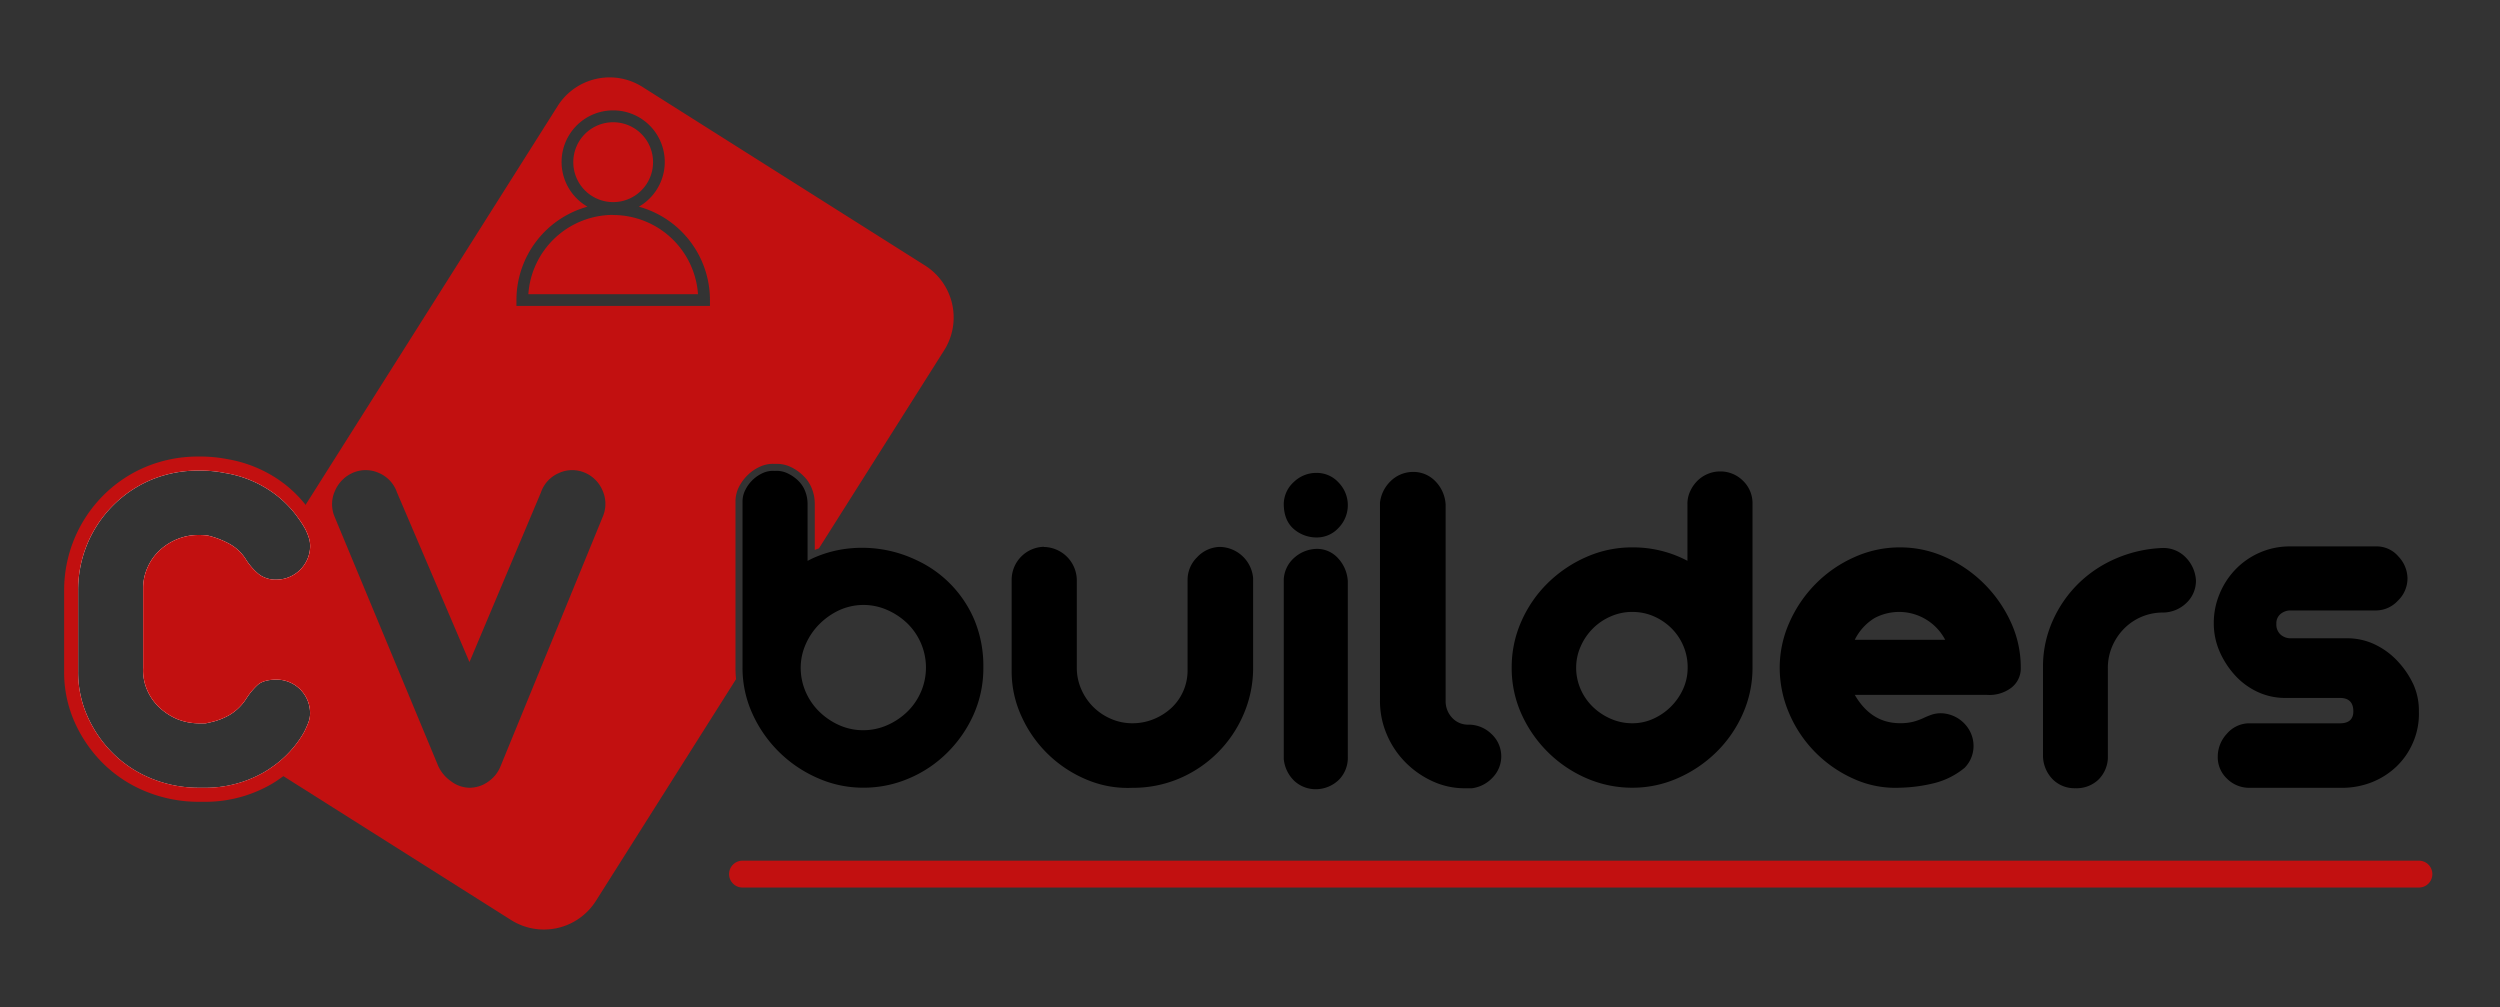 <svg id="Layer_1" data-name="Layer 1" xmlns="http://www.w3.org/2000/svg" viewBox="0 0 836.43 337.02"><rect x="0" y="0" width="836.43" height="337.02" fill="#333333" stroke="none"/><defs><style>.cls-1{fill:#c21010;}.cls-2{fill:#fff;}.cls-3{fill:none;stroke:#c21010;stroke-linecap:round;stroke-miterlimit:10;stroke-width:9px;}</style></defs><path class="cls-1" d="M205.15,71.94a28.49,28.49,0,0,0-28.38,26.5h56.76A28.48,28.48,0,0,0,205.15,71.94Zm0,0a28.49,28.49,0,0,0-28.38,26.5h56.76A28.48,28.48,0,0,0,205.15,71.94Zm0-31a13.34,13.34,0,1,0,13.34,13.34A13.34,13.34,0,0,0,205.15,40.9Zm0,31a28.49,28.49,0,0,0-28.38,26.5h56.76A28.48,28.48,0,0,0,205.15,71.94Zm0,0a28.49,28.49,0,0,0-28.38,26.5h56.76A28.48,28.48,0,0,0,205.15,71.94Zm0-4.36a13.34,13.34,0,1,0-13.34-13.34A13.34,13.34,0,0,0,205.15,67.58ZM309.44,88.8,214.93,29.07a20.55,20.55,0,0,0-28.35,6.4l-84.32,133.4-1.34,2.1-1.34,2.14a37.44,37.44,0,0,1,2.33,3.55,18.65,18.65,0,0,1,1.24,2.83,9.51,9.51,0,0,1,.58,3.16,11.35,11.35,0,0,1-11.3,11.29,9.4,9.4,0,0,1-5.17-1.34,7.62,7.62,0,0,1-.8-.56,20.35,20.35,0,0,1-4.15-4.73A14.94,14.94,0,0,0,76.82,182a29.44,29.44,0,0,0-7.3-2.82,24.69,24.69,0,0,0-3-.18,18.63,18.63,0,0,0-7.32,1.43,19.75,19.75,0,0,0-5.81,3.73,17.31,17.31,0,0,0-4,5.66,16.54,16.54,0,0,0-1.49,7v26.58a16.51,16.51,0,0,0,1.24,7.23,17.38,17.38,0,0,0,4,5.89,20.35,20.35,0,0,0,6,4A19.2,19.2,0,0,0,66.85,242h2c.43-.1.85-.17,1.26-.28a22.75,22.75,0,0,0,6.72-2.54,17,17,0,0,0,5.49-5.33,23.19,23.19,0,0,1,3.82-4.64c1.32-1.22,3.48-1.84,6.47-1.84a11.22,11.22,0,0,1,11.13,11.31,8.51,8.51,0,0,1-.58,3.15c-.39,1-.86,2.05-1.41,3.16a35.59,35.59,0,0,1-11.19,12l2.15,1.34,2.14,1.37L171,307.82a20.58,20.58,0,0,0,28.37-6.4l46.89-74.19a38.62,38.62,0,0,1-.19-3.88V167.7a10.85,10.85,0,0,1,1.27-5,14.93,14.93,0,0,1,3-3.93,14.14,14.14,0,0,1,4.08-2.7,10.26,10.26,0,0,1,4.86-.86,10.9,10.9,0,0,1,5.12.95,15.31,15.31,0,0,1,4.2,2.86,12.06,12.06,0,0,1,3,4.38,13.73,13.73,0,0,1,1,5.13V184c.46-.19.93-.36,1.4-.54l41.89-66.26A20.57,20.57,0,0,0,309.44,88.8ZM201.75,172.68l-34.23,83.56a11.39,11.39,0,0,1-4.23,5.32,10.75,10.75,0,0,1-6.22,2,10.42,10.42,0,0,1-6.16-2.17,12.56,12.56,0,0,1-4.31-5.15l-34.74-83.56a10.77,10.77,0,0,1,.26-8.55,11.47,11.47,0,0,1,6.23-6.07,10.72,10.72,0,0,1,8.56.25,10.83,10.83,0,0,1,5.89,6.4l24.27,56.81L181,164.71a10.82,10.82,0,0,1,5.9-6.4,10.69,10.69,0,0,1,8.55-.25,11.14,11.14,0,0,1,6.15,6.07A10.9,10.9,0,0,1,201.75,172.68Zm35.78-70.32H172.79v-2a32.41,32.41,0,0,1,23.76-31.21,17.26,17.26,0,1,1,17.2,0,32.42,32.42,0,0,1,23.78,31.21ZM205.15,71.94a28.49,28.49,0,0,0-28.38,26.5h56.76A28.48,28.48,0,0,0,205.15,71.94Zm13.34-17.7a13.34,13.34,0,1,0-13.34,13.34A13.34,13.34,0,0,0,218.49,54.24ZM205.15,40.9a13.34,13.34,0,1,0,13.34,13.34A13.34,13.34,0,0,0,205.15,40.9Zm0,31a28.49,28.49,0,0,0-28.38,26.5h56.76A28.48,28.48,0,0,0,205.15,71.94Zm0,0a28.49,28.49,0,0,0-28.38,26.5h56.76A28.48,28.48,0,0,0,205.15,71.94Zm0-31a13.34,13.34,0,1,0,13.34,13.34A13.34,13.34,0,0,0,205.15,40.9Zm62.69,150.59v-23a9.06,9.06,0,0,0-.66-3.37,7.55,7.55,0,0,0-1.85-2.74,11.28,11.28,0,0,0-2.93-2,5.87,5.87,0,0,0-3-.53l-.19,0-.19,0a3.59,3.59,0,0,0-.47,0,5.75,5.75,0,0,0-2.3.5,9.45,9.45,0,0,0-2.73,1.8,10.2,10.2,0,0,0-2,2.7,6,6,0,0,0-.74,2.82v52.39l18.58-29.37Z"/><path class="cls-2" d="M92.6,225c-3.65,0-6.28.8-8,2.45a26,26,0,0,0-4.22,5.09,14.47,14.47,0,0,1-4.73,4.61,20.42,20.42,0,0,1-6.12,2.27c-.23.07-.48.13-.73.18l-.16,0H66.85a17,17,0,0,1-6.77-1.29,18.29,18.29,0,0,1-5.3-3.52,15,15,0,0,1-3.44-5.11,14.43,14.43,0,0,1-1.07-6.34V196.77a14.25,14.25,0,0,1,1.28-6A14.9,14.9,0,0,1,55,185.86a17.51,17.51,0,0,1,5.12-3.29,16.28,16.28,0,0,1,6.41-1.24,20.75,20.75,0,0,1,2.56.15A27.17,27.17,0,0,1,75.64,184a12.48,12.48,0,0,1,4.69,4.57A22.66,22.66,0,0,0,85,193.86a8.15,8.15,0,0,0,1,.73,11.77,11.77,0,0,0,6.43,1.7,13.71,13.71,0,0,0,13.65-13.64,11.57,11.57,0,0,0-.72-4,20.47,20.47,0,0,0-1.41-3.21,39.66,39.66,0,0,0-2.46-3.76l-.57-.76a38.5,38.5,0,0,0-11.8-10.29,40.47,40.47,0,0,0-13.3-4.77,45,45,0,0,0-9.14-.86,43.13,43.13,0,0,0-17.19,3.34A42,42,0,0,0,36,167.54a42.65,42.65,0,0,0-9,13.53A42.13,42.13,0,0,0,23.8,197.6v27.07a38.43,38.43,0,0,0,3.54,16.44,42.81,42.81,0,0,0,9.31,13.09,41.41,41.41,0,0,0,13.54,8.62,44.31,44.31,0,0,0,16.49,3.09h1.5a41.76,41.76,0,0,0,21.13-5.4c1-.59,1.85-1.11,2.56-1.61.28-.19.56-.38.83-.6A37.77,37.77,0,0,0,103.86,246c.58-1.2,1.08-2.29,1.47-3.34a10.67,10.67,0,0,0,.75-4A13.57,13.57,0,0,0,92.6,225Zm10.55,16.81c-.39,1-.86,2.05-1.41,3.16a35.59,35.59,0,0,1-11.19,12c-.78.55-1.6,1.05-2.43,1.53a39.37,39.37,0,0,1-19.94,5.07h-1.5a41.82,41.82,0,0,1-15.61-2.92,39.1,39.1,0,0,1-12.79-8.13,40.7,40.7,0,0,1-8.81-12.39,36,36,0,0,1-3.32-15.45V197.6a39.94,39.94,0,0,1,24.26-37,40.67,40.67,0,0,1,16.27-3.15,41.27,41.27,0,0,1,8.65.82A38,38,0,0,1,88,162.72a36.12,36.12,0,0,1,11.63,10.39,37.44,37.44,0,0,1,2.33,3.55,18.65,18.65,0,0,1,1.24,2.83,9.51,9.51,0,0,1,.58,3.16,11.35,11.35,0,0,1-11.3,11.29,9.4,9.4,0,0,1-5.17-1.34,7.62,7.62,0,0,1-.8-.56,20.35,20.35,0,0,1-4.15-4.73A14.94,14.94,0,0,0,76.82,182a29.44,29.44,0,0,0-7.3-2.82,24.69,24.69,0,0,0-3-.18,18.63,18.63,0,0,0-7.32,1.43,19.75,19.75,0,0,0-5.81,3.73,17.31,17.31,0,0,0-4,5.66,16.54,16.54,0,0,0-1.49,7v26.58a16.51,16.51,0,0,0,1.24,7.23,17.38,17.38,0,0,0,4,5.89,20.35,20.35,0,0,0,6,4A19.2,19.2,0,0,0,66.85,242h2c.43-.1.85-.17,1.26-.28a22.75,22.75,0,0,0,6.72-2.54,17,17,0,0,0,5.49-5.33,23.19,23.19,0,0,1,3.82-4.64c1.32-1.22,3.48-1.84,6.47-1.84a11.22,11.22,0,0,1,11.13,11.31A8.51,8.51,0,0,1,103.15,241.79Z"/><path class="cls-1" d="M92.6,222.63c-4.21,0-7.46,1-9.67,3.09a27.8,27.8,0,0,0-4.57,5.55,12.23,12.23,0,0,1-4,3.84,18.19,18.19,0,0,1-5.34,2H69l-.1,0-.53.13H66.85a14.69,14.69,0,0,1-5.84-1.1,15.81,15.81,0,0,1-4.61-3.07,12.65,12.65,0,0,1-2.9-4.31,11.73,11.73,0,0,1-.88-5.19V196.77a11.89,11.89,0,0,1,1.07-5,12.62,12.62,0,0,1,2.91-4.17A15.55,15.55,0,0,1,61,184.74a13.8,13.8,0,0,1,5.48-1.05,17.76,17.76,0,0,1,2.12.11A24.5,24.5,0,0,1,74.45,186a10.43,10.43,0,0,1,3.83,3.68l0,.06,0,.07a24.63,24.63,0,0,0,5.1,5.81,12.3,12.3,0,0,0,1.35,1,14,14,0,0,0,7.62,2,15.62,15.62,0,0,0,11.32-4.72,15.45,15.45,0,0,0,4.68-11.27,14.36,14.36,0,0,0-.84-4.73,25.41,25.41,0,0,0-1.57-3.56l0,0,0,0a41,41,0,0,0-2.6-4c-.36-.49-.72-1-1.11-1.45a41.1,41.1,0,0,0-12-10.25,43.32,43.32,0,0,0-14-5,47,47,0,0,0-9.54-.89,45.35,45.35,0,0,0-18.13,3.54,44.1,44.1,0,0,0-14.2,9.66,44.9,44.9,0,0,0-12.9,31.7v27.07a40.86,40.86,0,0,0,3.76,17.44A45.41,45.41,0,0,0,35,255.91a43.75,43.75,0,0,0,14.3,9.1,46.65,46.65,0,0,0,17.34,3.25h1.5a44.25,44.25,0,0,0,22.28-5.69c1.11-.64,2-1.19,2.75-1.74.57-.38,1.1-.77,1.63-1.16a40.25,40.25,0,0,0,11-12.4l.06-.11L106,247c.62-1.27,1.14-2.43,1.56-3.55a13,13,0,0,0,.91-4.85,15.93,15.93,0,0,0-15.83-16Zm10.55,19.16c-.39,1-.86,2.05-1.41,3.16a35.59,35.59,0,0,1-11.19,12c-.78.55-1.6,1.05-2.43,1.53a39.37,39.37,0,0,1-19.94,5.07h-1.5a41.82,41.82,0,0,1-15.61-2.92,39.1,39.1,0,0,1-12.79-8.13,40.7,40.7,0,0,1-8.81-12.39,36,36,0,0,1-3.32-15.45V197.6a39.94,39.94,0,0,1,24.26-37,40.67,40.67,0,0,1,16.27-3.15,41.27,41.27,0,0,1,8.65.82A38,38,0,0,1,88,162.72a36.12,36.12,0,0,1,11.63,10.39,37.44,37.44,0,0,1,2.33,3.55,18.65,18.65,0,0,1,1.24,2.83,9.51,9.51,0,0,1,.58,3.16,11.35,11.35,0,0,1-11.3,11.29,9.4,9.4,0,0,1-5.17-1.34,7.62,7.62,0,0,1-.8-.56,20.35,20.35,0,0,1-4.15-4.73A14.94,14.94,0,0,0,76.82,182a29.44,29.44,0,0,0-7.3-2.82,24.69,24.69,0,0,0-3-.18,18.63,18.63,0,0,0-7.32,1.43,19.75,19.75,0,0,0-5.81,3.73,17.31,17.31,0,0,0-4,5.66,16.54,16.54,0,0,0-1.49,7v26.58a16.51,16.51,0,0,0,1.24,7.23,17.38,17.38,0,0,0,4,5.89,20.35,20.35,0,0,0,6,4A19.2,19.2,0,0,0,66.85,242h2c.43-.1.85-.17,1.26-.28a22.75,22.75,0,0,0,6.72-2.54,17,17,0,0,0,5.49-5.33,23.19,23.19,0,0,1,3.82-4.64c1.32-1.22,3.48-1.84,6.47-1.84a11.22,11.22,0,0,1,11.13,11.31A8.51,8.51,0,0,1,103.15,241.79Z"/><path d="M326.1,207.65a38.52,38.52,0,0,0-19.53-20.27,42.13,42.13,0,0,0-24.32-3.65,38.9,38.9,0,0,0-10.47,3.12c-.54.25-1,.52-1.59.79V168.53a11.52,11.52,0,0,0-.83-4.25,9.86,9.86,0,0,0-2.41-3.56,13,13,0,0,0-3.57-2.41,8.3,8.3,0,0,0-4.16-.75,8.05,8.05,0,0,0-3.9.66,12,12,0,0,0-3.4,2.25,11.85,11.85,0,0,0-2.49,3.33,8.39,8.39,0,0,0-1,3.9v55.65a3.24,3.24,0,0,0,0,.44,36.87,36.87,0,0,0,3.31,15,42.54,42.54,0,0,0,21.77,21.5,37.28,37.28,0,0,0,15.28,3.25,38.32,38.32,0,0,0,15.45-3.17A40.4,40.4,0,0,0,317,251.75,41.9,41.9,0,0,0,325.77,239,38,38,0,0,0,329,223.35,40.21,40.21,0,0,0,326.1,207.65Zm-18,23.87a20.64,20.64,0,0,1-4.58,6.64,22.86,22.86,0,0,1-6.67,4.46,19.86,19.86,0,0,1-8,1.69,19.63,19.63,0,0,1-8.11-1.71,22.61,22.61,0,0,1-6.56-4.44,20.85,20.85,0,0,1-4.6-6.64,20.26,20.26,0,0,1-1.69-8.17,19.41,19.41,0,0,1,1.69-7.83,21.82,21.82,0,0,1,4.57-6.71,23.23,23.23,0,0,1,6.55-4.61,19.58,19.58,0,0,1,16.16-.11,22.87,22.87,0,0,1,6.67,4.44,20.86,20.86,0,0,1,4.58,6.64,20.62,20.62,0,0,1,0,16.35Z"/><path d="M349.27,183a11.22,11.22,0,0,1,11,11.13v29.24a17.73,17.73,0,0,0,1.49,7.23,18.81,18.81,0,0,0,9.89,9.88,17.65,17.65,0,0,0,7.22,1.5,18.56,18.56,0,0,0,7-1.33,19.64,19.64,0,0,0,5.9-3.66,16.88,16.88,0,0,0,4.07-5.65,17.11,17.11,0,0,0,1.49-7.14V193.94a10.56,10.56,0,0,1,3.16-7.47,10.7,10.7,0,0,1,7.64-3.49,11.4,11.4,0,0,1,11.13,10.47v29.9A39.07,39.07,0,0,1,416.06,239a40.59,40.59,0,0,1-21.43,21.43,39.51,39.51,0,0,1-15.79,3.15,35.18,35.18,0,0,1-15.28-2.74,41.24,41.24,0,0,1-21.76-21.1,35.86,35.86,0,0,1-3.33-15.2V193.94a11.06,11.06,0,0,1,10.8-11Z"/><path d="M440.48,158.22a9.82,9.82,0,0,1,7.39,3.24,10.84,10.84,0,0,1,0,15.12,9.82,9.82,0,0,1-7.39,3.24,11.58,11.58,0,0,1-7.89-3.07c-2.06-1.94-3.08-4.68-3.08-8.22a10.13,10.13,0,0,1,3.41-7.31A10.76,10.76,0,0,1,440.48,158.22Zm0,25.42a9.43,9.43,0,0,1,7.22,3.16,12.25,12.25,0,0,1,3.24,7.64v58.81a10.48,10.48,0,0,1-2.82,7.48,11.14,11.14,0,0,1-7.64,3.32,10.55,10.55,0,0,1-7.31-2.66,11.69,11.69,0,0,1-3.66-7.47V193.78a10.33,10.33,0,0,1,3.49-7.15A11.58,11.58,0,0,1,440.48,183.64Z"/><path d="M472.71,157.89a10.16,10.16,0,0,1,7.56,3.16,12.08,12.08,0,0,1,3.4,7.81v65.62a8,8,0,0,0,2.16,5.65,7.16,7.16,0,0,0,5.48,2.32,10.81,10.81,0,0,1,7.56,3,10.17,10.17,0,0,1,.67,14.54,11.47,11.47,0,0,1-7.06,3.74h-2.33a25.46,25.46,0,0,1-11-2.41,30.62,30.62,0,0,1-9.06-6.4,29.57,29.57,0,0,1-6.15-9.3,28.41,28.41,0,0,1-2.24-11.13V168.19a11.85,11.85,0,0,1,3.49-7.14A10.76,10.76,0,0,1,472.71,157.89Z"/><path d="M575.54,157.73a10.63,10.63,0,0,1,7.56,3.07,10.4,10.4,0,0,1,3.24,7.89v54.66a37.68,37.68,0,0,1-3.24,15.45,41.21,41.21,0,0,1-8.81,12.79,42.92,42.92,0,0,1-12.87,8.72,37.31,37.31,0,0,1-15.28,3.24,38.26,38.26,0,0,1-15.29-3.15A42,42,0,0,1,518,251.76,42.43,42.43,0,0,1,509.09,239a37.25,37.25,0,0,1-3.32-15.62A37.68,37.68,0,0,1,509,207.9a41.18,41.18,0,0,1,8.8-12.79,42.87,42.87,0,0,1,12.88-8.73,37.68,37.68,0,0,1,15.45-3.24,38.83,38.83,0,0,1,18.44,4.49v-19.1a9.87,9.87,0,0,1,.91-4.16,11.89,11.89,0,0,1,2.41-3.49,10.76,10.76,0,0,1,3.49-2.32A10.57,10.57,0,0,1,575.54,157.73Zm-29.4,47a17.74,17.74,0,0,0-7.23,1.5,19.16,19.16,0,0,0-6,4.07,19.45,19.45,0,0,0-4.07,6,17.32,17.32,0,0,0-1.5,7.06,17.74,17.74,0,0,0,1.5,7.23,18.37,18.37,0,0,0,4.07,5.89,20,20,0,0,0,6,4,17.74,17.74,0,0,0,7.23,1.5,16.74,16.74,0,0,0,7-1.5,19.85,19.85,0,0,0,10-10,17.12,17.12,0,0,0,1.5-7.14,18.11,18.11,0,0,0-1.5-7.39,18.41,18.41,0,0,0-4.07-5.9,19.4,19.4,0,0,0-5.9-3.91A17.65,17.65,0,0,0,546.14,204.74Z"/><path d="M635.68,183.14A36.42,36.42,0,0,1,651,186.47a43.34,43.34,0,0,1,12.88,8.89,43.9,43.9,0,0,1,8.89,12.79,36,36,0,0,1,3.32,15.2,8.12,8.12,0,0,1-3.24,6.81,12.13,12.13,0,0,1-8.06,2.33H620.56q5.49,9.47,15.12,9.47a17.36,17.36,0,0,0,4.48-.5,19.93,19.93,0,0,0,3.24-1.16,28.21,28.21,0,0,1,2.83-1.17,9.76,9.76,0,0,1,3.24-.5,11.24,11.24,0,0,1,9.88,6.57,10.57,10.57,0,0,1,.83,5.89,10.35,10.35,0,0,1-2.9,5.82,25.79,25.79,0,0,1-10,5.07,52.23,52.23,0,0,1-11.63,1.57,33.74,33.74,0,0,1-15.28-2.9,42.21,42.21,0,0,1-12.88-8.81,41.74,41.74,0,0,1-8.81-13,38.62,38.62,0,0,1-3.24-15.45,37.11,37.11,0,0,1,3.24-15.12,43,43,0,0,1,8.73-12.87,42.18,42.18,0,0,1,12.79-8.89A36.82,36.82,0,0,1,635.68,183.14Zm15.12,30.91a17.42,17.42,0,0,0-23.68-7.23,17.59,17.59,0,0,0-6.56,7.23Z"/><path d="M694.33,263.72a10.3,10.3,0,0,1-7.48-2.91,11.42,11.42,0,0,1-3.32-7.72V222.35a37.53,37.53,0,0,1,3.4-15,40.42,40.42,0,0,1,8.64-12.3,41,41,0,0,1,12.63-8.3,43.41,43.41,0,0,1,15.36-3.41,10.37,10.37,0,0,1,7.73,3.16,11.9,11.9,0,0,1,3.41,7.64,10.16,10.16,0,0,1-3.16,7.56,11.38,11.38,0,0,1-7.81,3.24,18.18,18.18,0,0,0-13,5.31,19.11,19.11,0,0,0-4,5.9,18.16,18.16,0,0,0-1.5,7.4v30.23a10.77,10.77,0,0,1-3.24,7.15A10.62,10.62,0,0,1,694.33,263.72Z"/><path d="M795,182.81a9.56,9.56,0,0,1,7.48,3.41,10.83,10.83,0,0,1,3,7.23,10.34,10.34,0,0,1-3.24,7.55,10,10,0,0,1-7.23,3.24H766.43a5.17,5.17,0,0,0-3.41,1.17,4,4,0,0,0-1.41,3.32A4.51,4.51,0,0,0,763,212.3a5,5,0,0,0,3.41,1.25H785.2a21.38,21.38,0,0,1,9.55,2.16,25.27,25.27,0,0,1,7.64,5.73,29.65,29.65,0,0,1,5.07,7.56,21.27,21.27,0,0,1,1.83,9,24,24,0,0,1-1.91,10.3,24.43,24.43,0,0,1-5.57,8.14,25.78,25.78,0,0,1-8.14,5.23,27.21,27.21,0,0,1-10.47,1.91H752.64a10.46,10.46,0,0,1-7.48-3,9.84,9.84,0,0,1-3.16-7.47,11.2,11.2,0,0,1,3-7.56A9.91,9.91,0,0,1,752.3,242h30.57q4.49,0,4.49-4,0-4.49-4.49-4.49H764.6a21.76,21.76,0,0,1-9.39-2.07,23.74,23.74,0,0,1-7.64-5.73,29.13,29.13,0,0,1-5.07-8,23.59,23.59,0,0,1-1.83-9.3,25.19,25.19,0,0,1,1.91-9.64,26.1,26.1,0,0,1,5.24-8.14,25.21,25.21,0,0,1,7.81-5.56,24.8,24.8,0,0,1,9.8-2.25Z"/><line class="cls-3" x1="248.42" y1="292.45" x2="809.3" y2="292.45"/></svg>